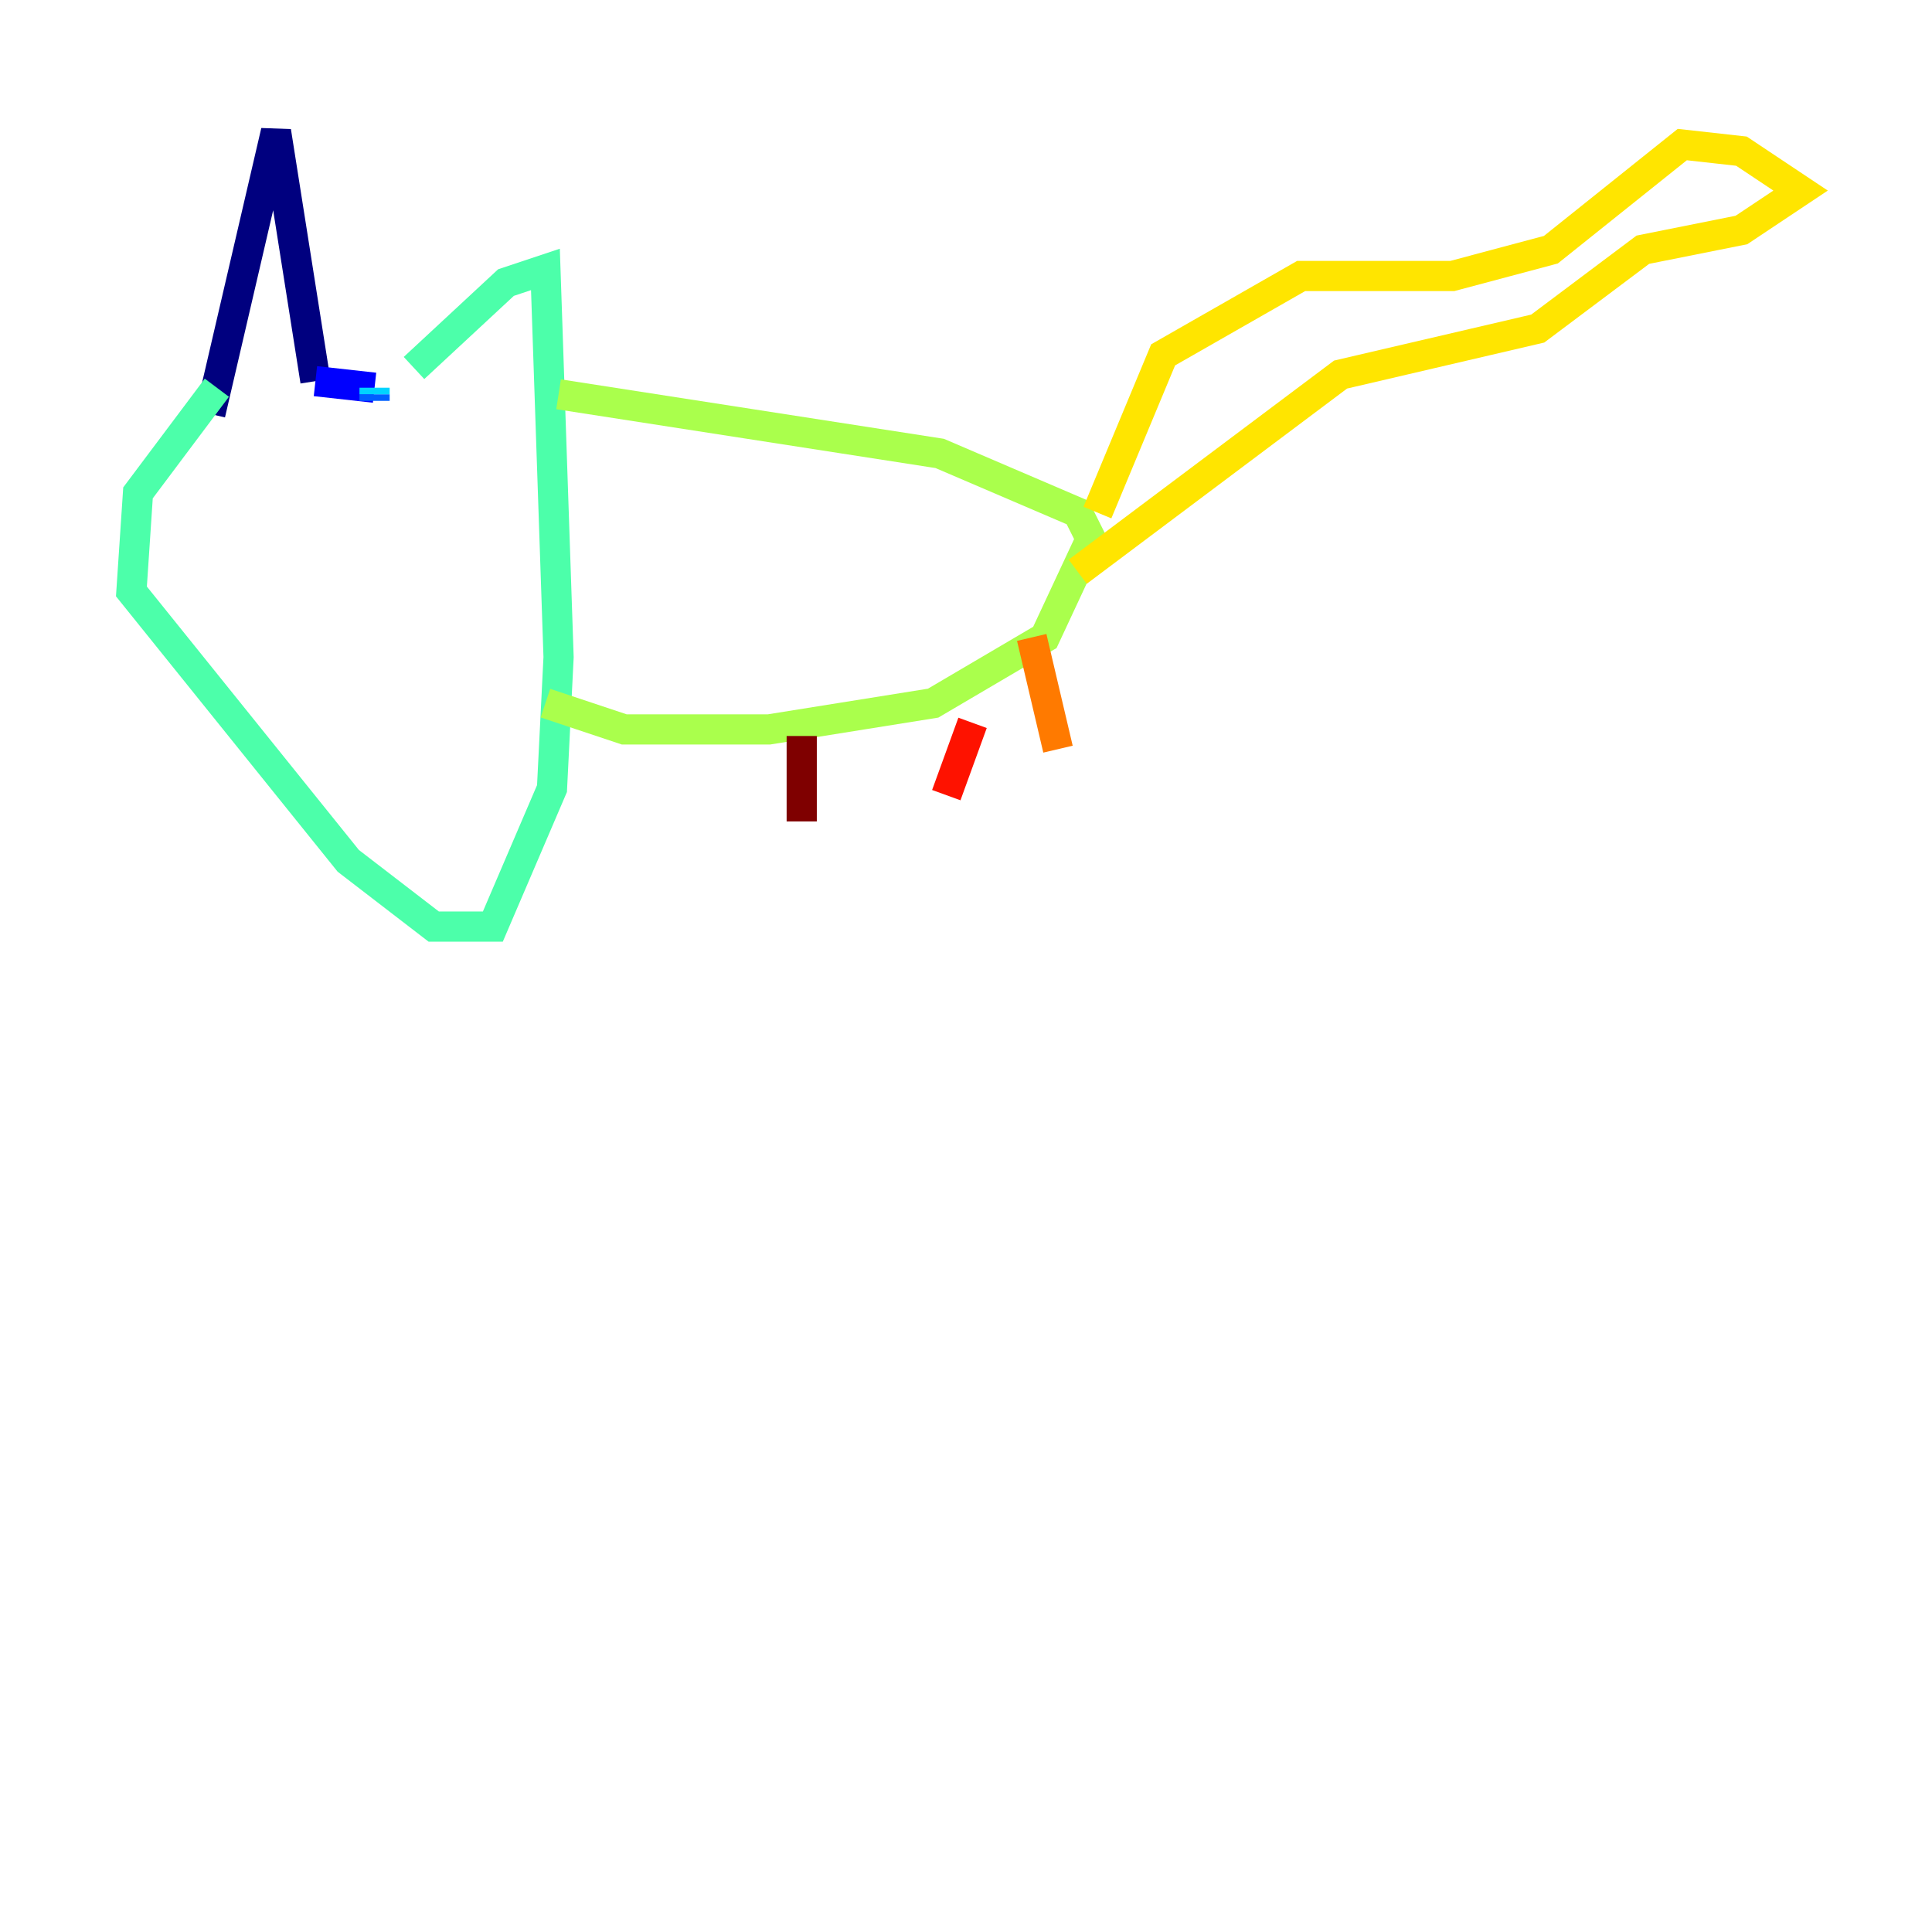 <?xml version="1.0" encoding="utf-8" ?>
<svg baseProfile="tiny" height="128" version="1.2" viewBox="0,0,128,128" width="128" xmlns="http://www.w3.org/2000/svg" xmlns:ev="http://www.w3.org/2001/xml-events" xmlns:xlink="http://www.w3.org/1999/xlink"><defs /><polyline fill="none" points="13.932,27.429 18.286,8.707 20.898,25.252" stroke="#00007f" stroke-width="2" /><polyline fill="none" points="20.898,25.252 24.816,25.687" stroke="#0000fe" stroke-width="2" /><polyline fill="none" points="24.816,26.558 24.816,26.122" stroke="#0060ff" stroke-width="2" /><polyline fill="none" points="24.816,26.122 24.816,25.687" stroke="#00d4ff" stroke-width="2" /><polyline fill="none" points="14.367,25.687 9.143,32.653 8.707,39.184 23.075,57.034 28.735,61.388 32.653,61.388 36.571,52.245 37.007,43.537 36.136,17.85 33.524,18.721 27.429,24.381" stroke="#4cffaa" stroke-width="2" /><polyline fill="none" points="37.007,26.122 62.258,30.041 71.401,33.959 72.272,35.701 69.225,42.231 61.823,46.585 50.939,48.327 41.361,48.327 36.136,46.585" stroke="#aaff4c" stroke-width="2" /><polyline fill="none" points="72.707,33.959 77.061,23.51 86.204,18.286 96.218,18.286 102.748,16.544 111.456,9.578 115.374,10.014 119.293,12.626 115.374,15.238 108.844,16.544 101.878,21.769 88.816,24.816 71.401,37.878" stroke="#ffe500" stroke-width="2" /><polyline fill="none" points="68.354,42.231 70.095,49.633" stroke="#ff7a00" stroke-width="2" /><polyline fill="none" points="64.435,47.891 62.694,52.68" stroke="#fe1200" stroke-width="2" /><polyline fill="none" points="53.116,48.762 53.116,54.422" stroke="#7f0000" stroke-width="2" /></svg>